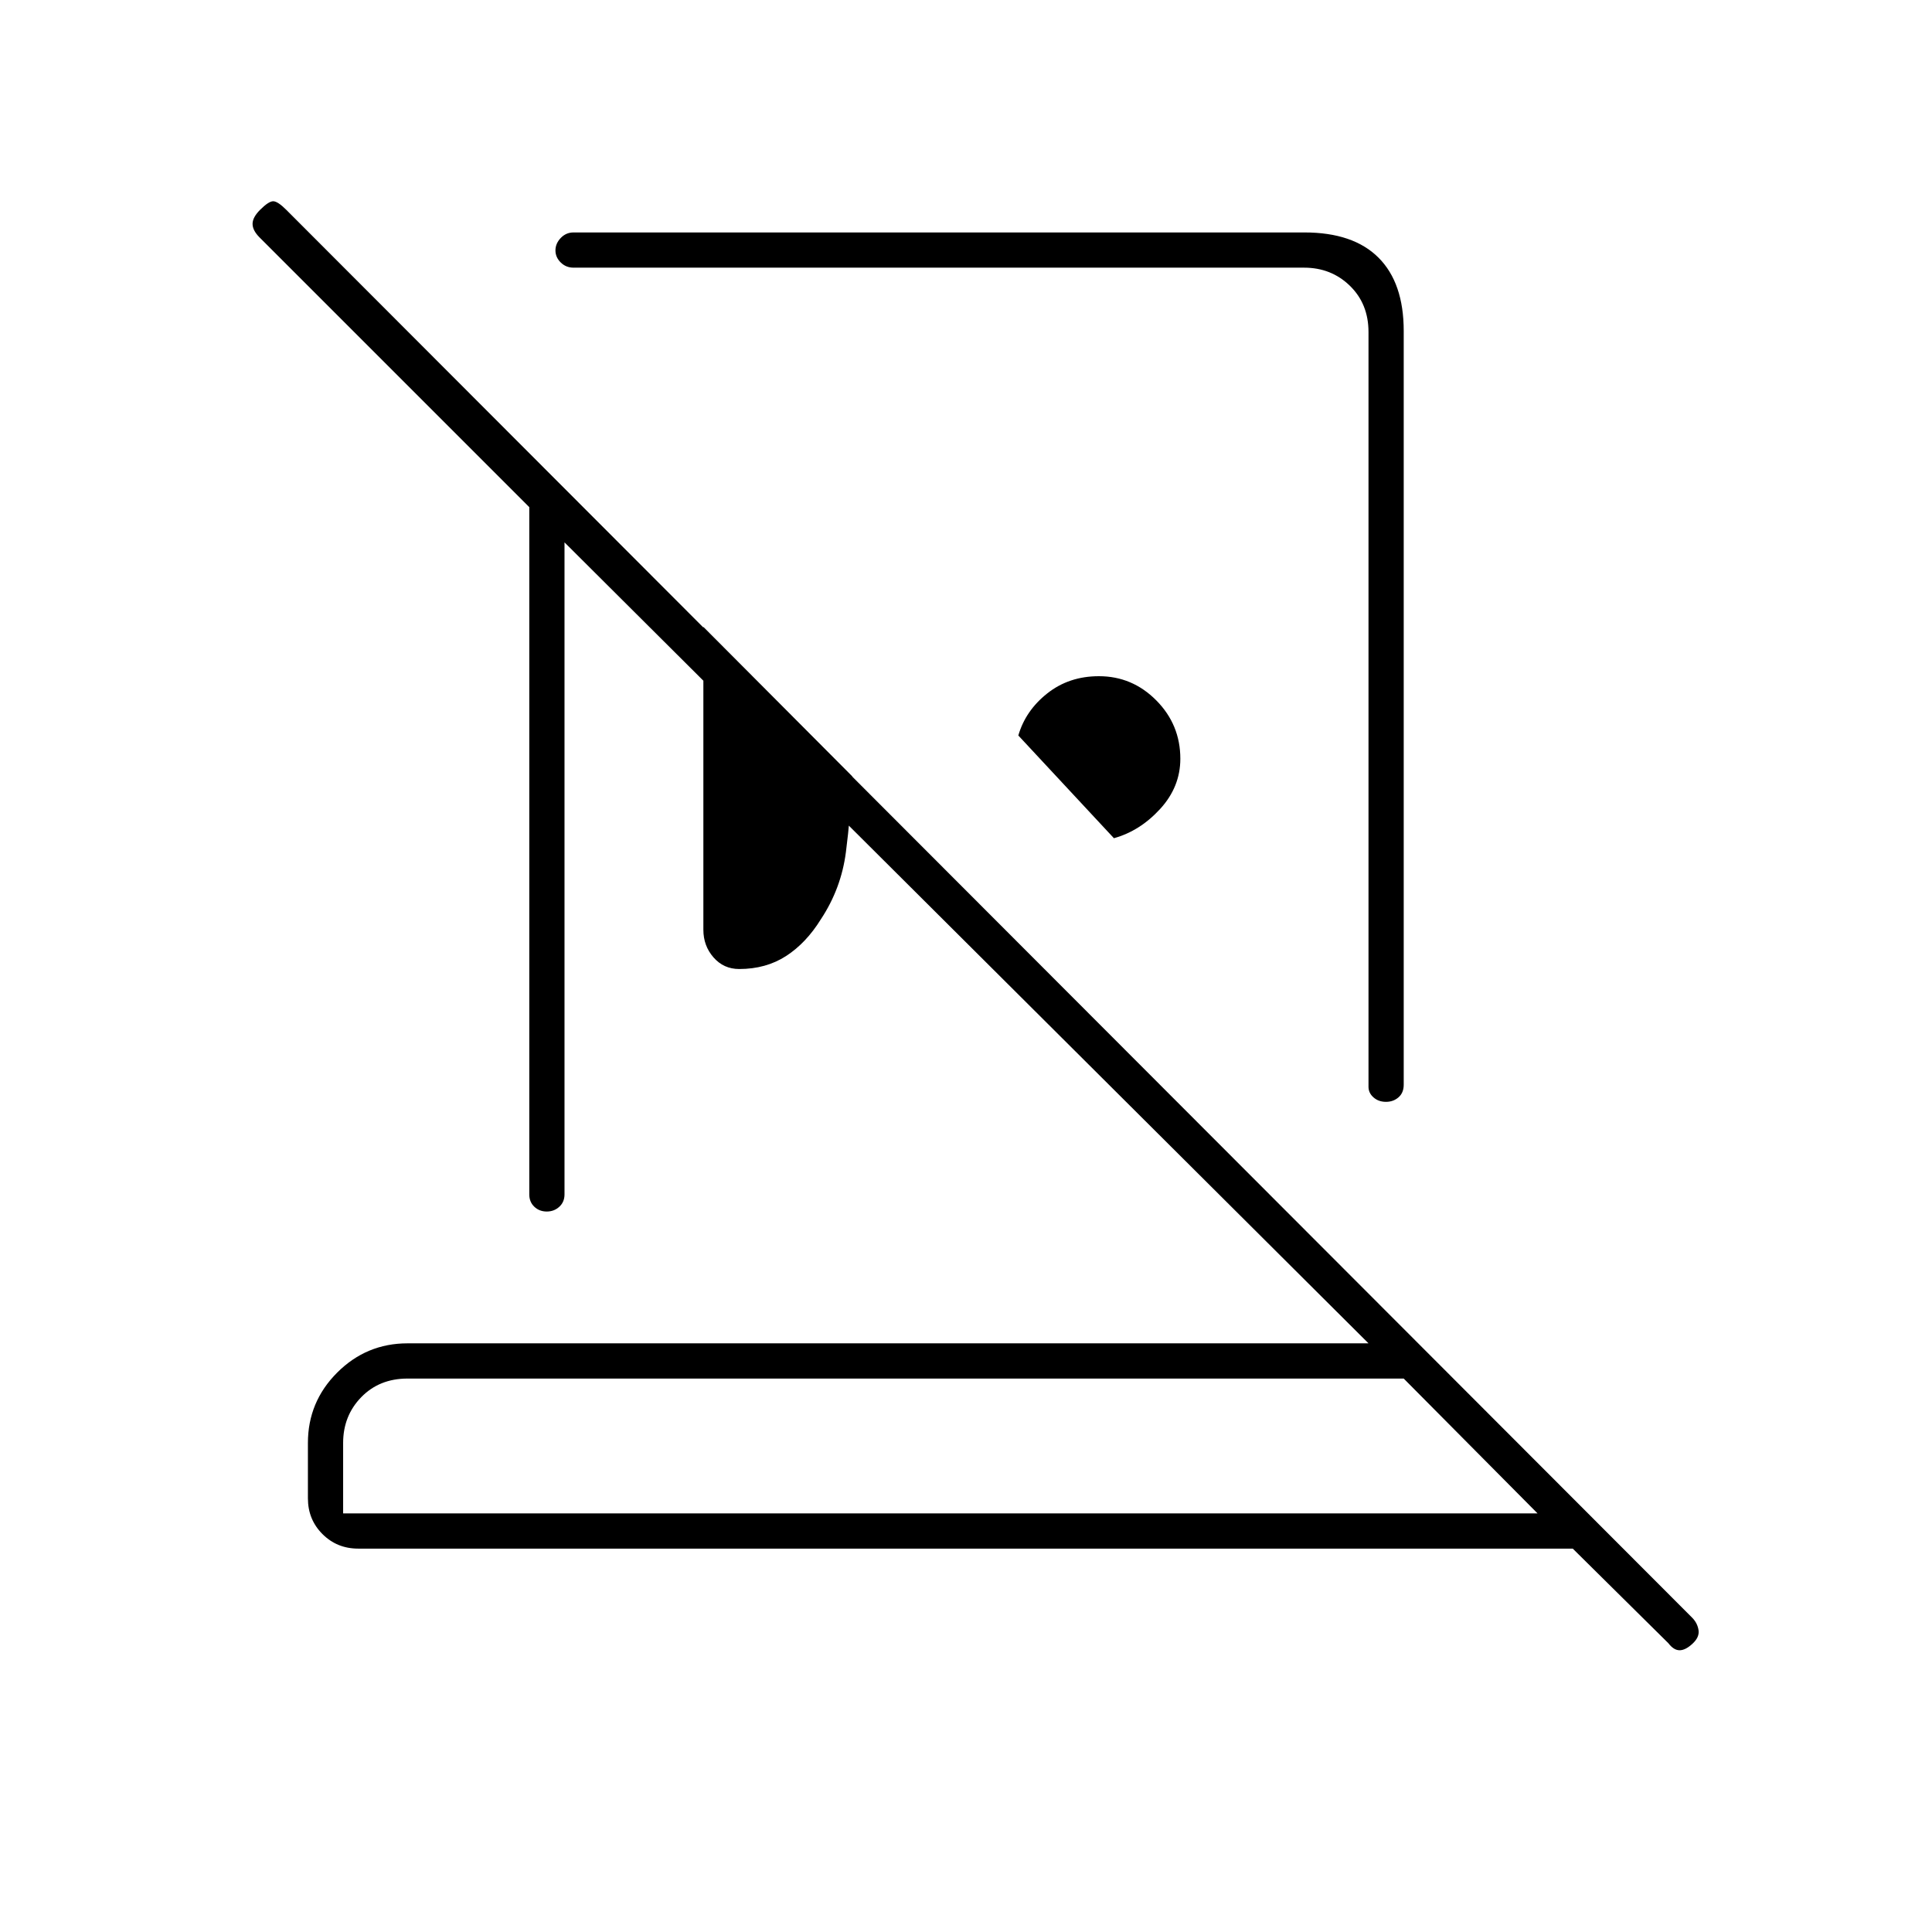 <svg xmlns="http://www.w3.org/2000/svg" height="20" viewBox="0 -960 960 960" width="20"><path d="M648.16-844.5q24.28 0 36.81 12.53 12.53 12.53 12.53 36.43V-421q0 3.98-2.57 6.24-2.58 2.26-6.25 2.26-3.68 0-6.18-2.2-2.5-2.19-2.5-5.3v-375q0-14-9.25-23T648-827H285q-3.75 0-6.37-2.57-2.63-2.58-2.63-6 0-3.43 2.63-6.18 2.62-2.75 6.37-2.75h363.16Zm-94.66 301L506-594.54q3.58-12.36 14.38-20.91t25.66-8.55q16.62 0 28.54 12.05 11.92 12.05 11.92 28.97 0 13.98-10.02 24.93-10.03 10.96-22.98 14.55Zm-204-105 74 74.27q-.83 19.49-3.17 37.61-2.33 18.12-12.47 33.44-7.3 11.78-17.27 18.23-9.98 6.45-23.29 6.45-7.71 0-12.76-5.77-5.04-5.76-5.04-13.73v-150.5ZM170.5-208H764l-66.5-67h-495q-14 0-23 9.25t-9 22.75v35Zm7.5 17.5q-10.55 0-17.77-7.23-7.23-7.22-7.23-17.77V-243q0-20.42 14.54-34.96t34.96-14.54H680l-399.5-398v324q0 3.75-2.57 6.12-2.58 2.38-6.25 2.38-3.68 0-6.18-2.38-2.5-2.37-2.5-6.12V-708L129-842q-3.5-3.5-3.5-6.75t3.72-6.97q4.28-4.28 6.53-4.28t6.58 4.34L841-156q2.5 2.64 3 6.07t-3 6.68q-3.5 3.25-6.42 3.25-2.91 0-5.58-3.5l-47.5-47H178ZM467-208Zm12.5-415Zm-32 98Z"/></svg>